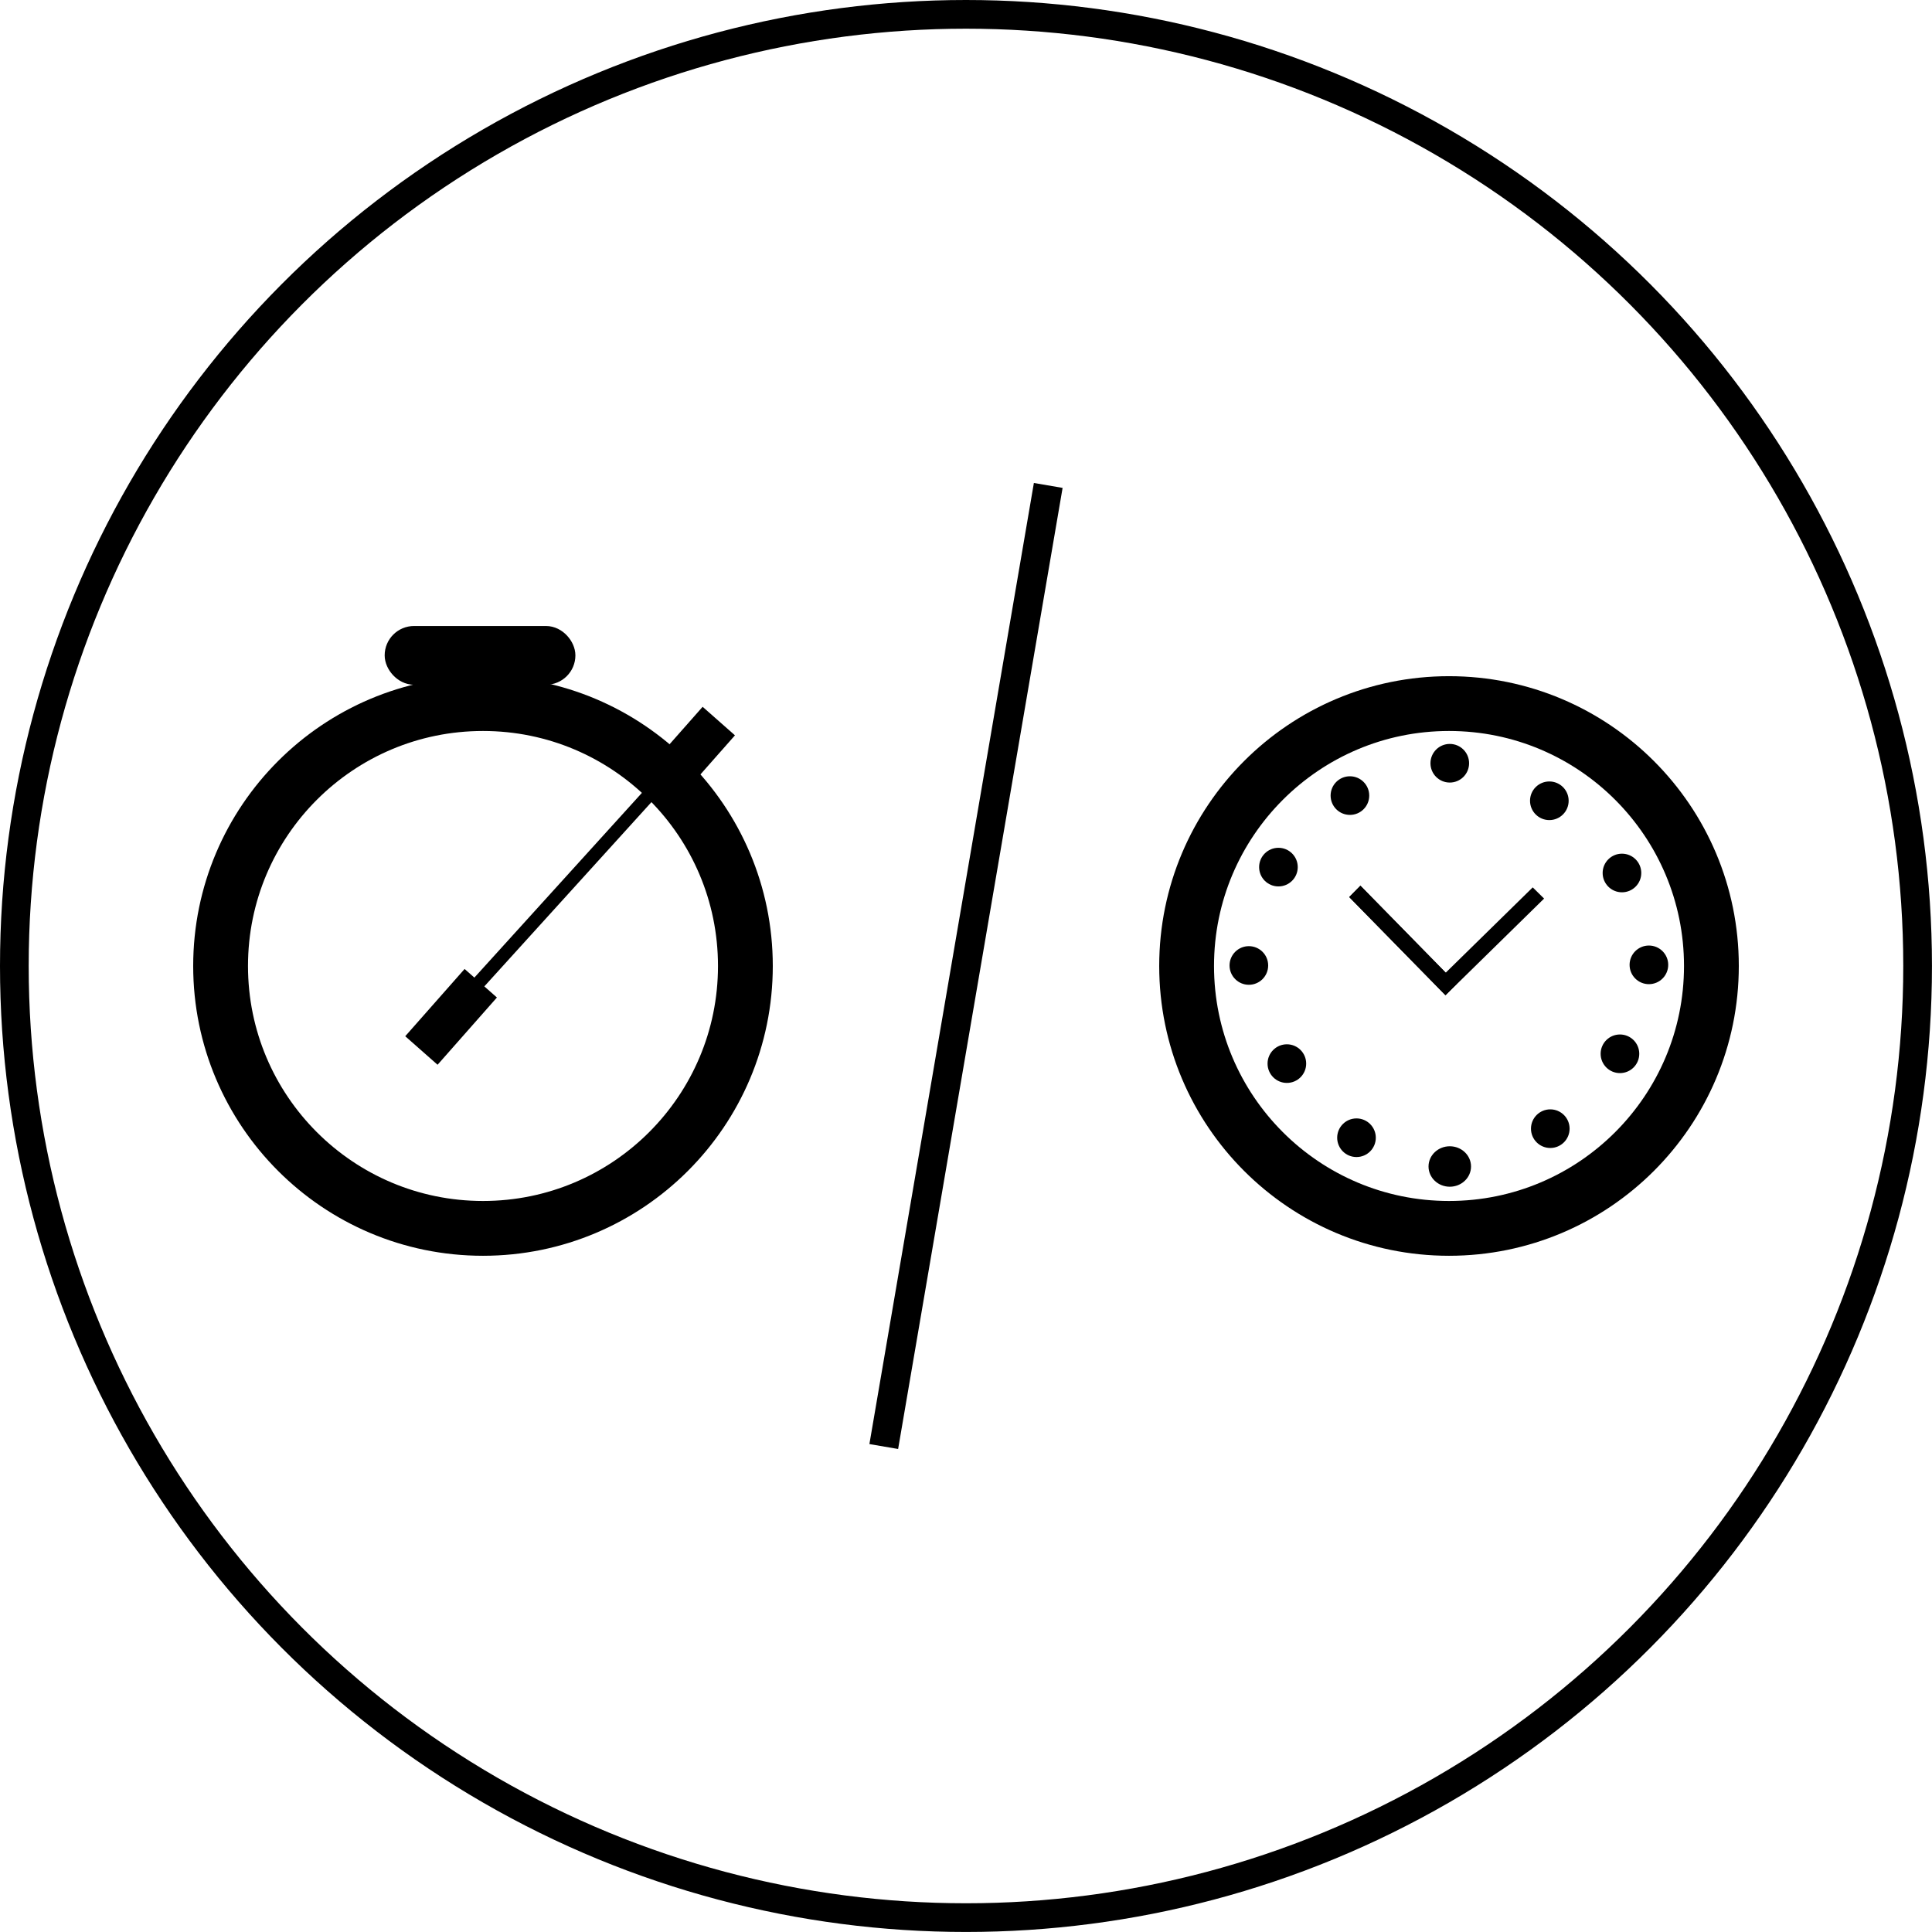 <?xml version="1.0" encoding="UTF-8" standalone="no"?>
<svg
   xmlns:dc="http://purl.org/dc/elements/1.1/"
   xmlns:cc="http://creativecommons.org/ns#"
   xmlns:rdf="http://www.w3.org/1999/02/22-rdf-syntax-ns#"
   xmlns:svg="http://www.w3.org/2000/svg"
   xmlns="http://www.w3.org/2000/svg"
   xmlns:sodipodi="http://sodipodi.sourceforge.net/DTD/sodipodi-0.dtd"
   xmlns:inkscape="http://www.inkscape.org/namespaces/inkscape"
   width="200"
   height="200"
   viewBox="0 0 52.917 52.917"
   version="1.1"
   id="svg8"
   inkscape:version="1.0 (4035a4fb49, 2020-05-01)"
   sodipodi:docname="time.svg">
  <defs
     id="defs2">
    <inkscape:path-effect
       only_selected="false"
       apply_with_weight="true"
       apply_no_weight="true"
       helper_size="0"
       steps="2"
       weight="33.333"
       lpeversion="1"
       is_visible="true"
       id="path-effect1068"
       effect="bspline" />
    <inkscape:path-effect
       only_selected="false"
       apply_with_weight="true"
       apply_no_weight="true"
       helper_size="0"
       steps="2"
       weight="33.333"
       lpeversion="1"
       is_visible="true"
       id="path-effect894"
       effect="bspline" />
    <inkscape:path-effect
       effect="bspline"
       id="path-effect890"
       is_visible="true"
       lpeversion="1"
       weight="33.333"
       steps="2"
       helper_size="0"
       apply_no_weight="true"
       apply_with_weight="true"
       only_selected="false" />
    <inkscape:path-effect
       effect="bspline"
       id="path-effect882"
       is_visible="true"
       lpeversion="1"
       weight="33.333"
       steps="2"
       helper_size="0"
       apply_no_weight="true"
       apply_with_weight="true"
       only_selected="false" />
    <clipPath
       id="clipPath992"
       clipPathUnits="userSpaceOnUse">
      <path
         d="m 35.649,53.213 v 46.404 h 39.589 c 0.003,-0.019 0.008,-0.038 0.011,-0.057 0.048,-0.299 0.078,-0.6 0.128,-0.899 0.071,-0.423 0.179,-0.825 0.188,-1.242 -0.302,-0.049 -0.583,-0.405 -0.583,-1.076 3.9e-5,-0.333 2.33e-4,-0.666 -5.19e-4,-0.999 -10e-4,-0.353 0.005,-0.705 0.003,-1.058 -0.003,-0.357 -0.027,-0.715 0.016,-1.071 0.005,-0.059 0.01,-0.118 0.015,-0.177 0.01,-0.009 0.032,0.002 0.036,-0.011 0.04,-0.151 -0.296,-0.532 -0.208,-0.767 -0.006,-0.25 -0.004,-0.499 5.19e-4,-0.747 -0.078,-0.054 -0.098,-0.173 -0.013,-0.4 0.002,-0.005 0.019,-0.046 0.025,-0.059 0.009,-0.232 0.023,-0.463 0.038,-0.695 -0.047,-0.145 -0.096,-0.29 -0.14,-0.436 -0.022,-0.071 -0.015,-0.149 -0.025,-0.223 -0.079,-0.567 -0.148,-1.138 -0.143,-1.713 -1.53e-4,-0.104 0.002,-0.208 0.004,-0.312 -7e-5,-0.1 7.78e-4,-0.2 10e-4,-0.3 -1.1e-5,-0.302 -2.9e-5,-0.447 0,-0.93 7e-6,-0.084 -1.1e-5,-0.168 0,-0.252 -0.204,-0.079 -0.397,-0.189 -0.597,-0.28 -0.032,-0.075 -0.076,-0.146 -0.097,-0.225 -0.099,-0.36 0.046,-0.696 0.145,-1.038 -0.079,-0.155 -0.128,-0.357 -0.126,-0.609 1.72e-4,-0.021 -0.004,-0.042 -0.004,-0.063 -0.038,-0.068 -0.039,-0.146 -0.016,-0.229 v -5.79e-4 c -0.035,-0.291 -0.092,-0.575 0.027,-0.868 0.01,-0.011 0.018,-0.023 0.027,-0.035 -0.003,-0.027 -0.004,-0.054 -0.008,-0.08 -0.046,-0.449 -0.202,-0.956 0.198,-1.286 -0.019,-0.413 -0.119,-0.819 -0.186,-1.228 -0.061,-0.374 -0.004,-0.266 -0.104,-0.433 -0.143,-0.594 -0.063,-0.045 0.055,-0.851 0.008,-0.055 -0.032,0.115 -0.074,0.144 -0.022,0.014 -0.018,-0.053 -0.02,-0.081 -0.007,-0.147 10e-4,-0.295 -0.002,-0.442 0.067,-0.094 0.121,-0.208 0.177,-0.32 -0.061,8.69e-4 -0.112,0 -0.182,0 -1.297,0 -1.297,-1.463 0,-1.463 0.188,0 0.339,-0.003 0.491,0.002 0.041,-0.409 0.27,-0.616 0.533,-0.616 0.332,2.64e-4 0.711,0.328 0.811,0.982 7.78e-4,0.004 7.78e-4,0.009 0.002,0.013 0.125,0.064 0.247,0.131 0.364,0.201 V 53.213 Z"
         style="fill:#ff0000;fill-opacity:1;fill-rule:nonzero;stroke:none;stroke-width:0.265"
         id="path994" />
    </clipPath>
    <clipPath
       id="clipPath1186"
       clipPathUnits="userSpaceOnUse">
      <path
         d="m 8.04,14.832 v 8.898 h 9.767 v -0.172 c 0,-0.085 -2e-6,-0.171 0,-0.256 -2e-6,-0.099 -2e-5,-0.198 0,-0.298 3e-5,-0.098 7.2e-5,-0.195 0,-0.293 7.8e-5,-0.109 0.001,-0.217 0,-0.326 -0.002,-0.1 -0.002,-0.2 0.007,-0.3 0.007,-0.066 -0.016,-0.134 -0.019,-0.199 -0.002,-0.039 -0.001,-0.077 -0.002,-0.116 -0.002,-0.05 -0.002,-0.064 -0.002,-0.103 -0.066,-0.146 -0.09,-0.175 -0.085,-0.381 v -0.321 -0.551 h 0.034 c -6e-6,-0.038 -4.2e-5,-0.076 0,-0.114 0.037,-0.07 0.074,-0.141 0.112,-0.211 -0.011,-0.055 -0.017,-0.099 -0.003,-0.094 6.2e-5,-3.71e-4 4.5e-4,-7.41e-4 5.29e-4,-10e-4 -0.003,-0.013 -0.008,-0.026 -0.01,-0.039 -0.01,-0.051 2.31e-4,-0.153 0.003,-0.211 l 0.138,0.006 c -1.91e-4,-0.002 -0.002,-0.012 -0.002,-0.012 -0.004,-0.031 0,-0.063 0,-0.095 h 0.1 c 0.008,-0.009 0.017,-0.019 0.024,-0.028 0.001,-0.002 0.003,-0.004 0.004,-0.006 0.003,-0.003 0.011,-0.011 0.009,-0.008 -0.003,0.004 -0.009,0.009 -0.012,0.014 -0.005,0.009 -0.01,0.019 -0.015,0.028 l 1.036,5.29e-4 h 0.002 c -0.002,-0.005 -0.004,-0.011 -0.007,-0.016 -0.009,-0.013 -0.017,-0.026 -0.026,-0.039 -0.006,-0.009 0.016,0.016 0.02,0.025 0.002,0.004 0.004,0.009 0.006,0.013 0.003,0.005 0.007,0.01 0.01,0.015 l 0.024,-0.004 v -4.807 z m 9.809,5.161 c 0.005,0.022 0.011,0.044 0.018,0.067 0.041,-0.078 0.083,-0.156 0.124,-0.234 -0.004,-0.026 -0.008,-0.058 -0.01,-0.069 -0.061,0.071 -0.117,0.147 -0.132,0.236 z m 0.018,0.067 c -0.005,0.009 -0.01,0.019 -0.015,0.028 0.026,0.131 0.092,0.344 0.082,0.259 -0.011,-0.098 -0.041,-0.192 -0.067,-0.287 z m -0.075,1.606 c 2.91e-4,6.35e-4 8.47e-4,7.15e-4 10e-4,0.002 -1.39e-4,-0.024 -6.09e-4,-0.049 -10e-4,-0.073 -3.44e-4,-0.016 9.1e-5,0.043 0,0.072 z m 10e-4,0.002 c 1.91e-4,0.034 8.73e-4,0.068 0.001,0.101 0.003,0.066 0.008,0.111 0.019,0.024 0.023,0.049 0.042,0.099 0.068,0.146 0.009,0.016 0.04,0.06 0.034,0.043 -0.053,-0.157 -0.09,-0.246 -0.121,-0.315 z"
         style="fill:#ff0000;fill-opacity:1;fill-rule:nonzero;stroke:none;stroke-width:0.265"
         id="path1188" />
    </clipPath>
  </defs>
  <sodipodi:namedview
     units="px"
     id="base"
     pagecolor="#ffffff"
     bordercolor="#666666"
     borderopacity="1.0"
     inkscape:pageopacity="0.0"
     inkscape:pageshadow="2"
     inkscape:zoom="1.979899"
     inkscape:cx="111.00853"
     inkscape:cy="87.479047"
     inkscape:document-units="px"
     inkscape:current-layer="layer1"
     inkscape:document-rotation="0"
     showgrid="false"
     inkscape:window-width="1280"
     inkscape:window-height="657"
     inkscape:window-x="-8"
     inkscape:window-y="-8"
     inkscape:window-maximized="1" />
  <g
     sodipodi:insensitive="true"
     inkscape:label="circle"
     id="layer2"
     inkscape:groupmode="layer">
    <circle
       r="26.065"
       cy="26.458"
       cx="26.458"
       id="path861"
       style="display:inline;fill:none;fill-rule:evenodd;stroke:#000000;stroke-width:0.786;stroke-miterlimit:4;stroke-dasharray:none;stroke-opacity:1" />
    <path
       id="path876"
       d="M 28.711,13.296 24.206,39.62"
       style="display:inline;fill:none;stroke:#000000;stroke-width:0.798;stroke-linecap:butt;stroke-linejoin:miter;stroke-miterlimit:4;stroke-dasharray:none;stroke-opacity:1" />
  </g>
  <g
     inkscape:label="Layer 1"
     inkscape:groupmode="layer"
     id="layer1"
     style="display:inline">
    <ellipse
       ry="7.187"
       rx="7.187"
       cy="26.458"
       cx="13.229"
       id="path1212"
       style="fill:none;fill-rule:evenodd;stroke:#000000;stroke-width:1.501;stroke-miterlimit:4;stroke-dasharray:none;stroke-opacity:1" />
    <rect
       ry="0.525"
       y="17.426"
       x="10.816"
       height="1.049"
       width="4.664"
       id="rect1216"
       style="fill:#000000;fill-rule:evenodd;stroke:#000000;stroke-width:0.56;stroke-miterlimit:4;stroke-dasharray:none;stroke-opacity:1" />
    <rect
       transform="matrix(0.73,0.683,-0.672,0.741,0,0)"
       y="1.41"
       x="27.624"
       height="10.099"
       width="0.364"
       id="rect1221"
       style="fill:#000000;fill-rule:evenodd;stroke:none;stroke-width:1.236;stroke-miterlimit:4;stroke-dasharray:none;stroke-opacity:1" />
    <rect
       transform="rotate(41.433)"
       y="11.477"
       x="27.103"
       height="2.457"
       width="1.181"
       id="rect1225"
       style="fill:#000000;fill-rule:evenodd;stroke:none;stroke-width:1.323;stroke-miterlimit:4;stroke-dasharray:none;stroke-opacity:1" />
    <rect
       style="fill:#000000;fill-rule:evenodd;stroke:none;stroke-width:1.323;stroke-miterlimit:4;stroke-dasharray:none;stroke-opacity:1"
       id="rect1227"
       width="1.181"
       height="2.457"
       x="27.239"
       y="1.779"
       transform="rotate(41.433)" />
    <ellipse
       style="fill:none;fill-rule:evenodd;stroke:#000000;stroke-width:1.501;stroke-miterlimit:4;stroke-dasharray:none;stroke-opacity:1"
       id="ellipse1229"
       cx="39.688"
       cy="26.458"
       rx="7.187"
       ry="7.187" />
    <circle
       r="0.529"
       cy="20.905"
       cx="39.709"
       id="path1231"
       style="fill:#000000;fill-rule:evenodd;stroke:none;stroke-width:1.41;stroke-miterlimit:4;stroke-dasharray:none;stroke-opacity:1" />
    <circle
       r="0.529"
       style="fill:#000000;fill-rule:evenodd;stroke:none;stroke-width:1.421;stroke-miterlimit:4;stroke-dasharray:none;stroke-opacity:1"
       id="circle1233"
       cx="34.206"
       cy="26.444" />
    <circle
       r="0.529"
       cy="26.427"
       cx="45.163"
       id="circle1235"
       style="fill:#000000;fill-rule:evenodd;stroke:none;stroke-width:1.41;stroke-miterlimit:4;stroke-dasharray:none;stroke-opacity:1" />
    <ellipse
       ry="0.554"
       rx="0.582"
       style="fill:#000000;fill-rule:evenodd;stroke:none;stroke-width:1.41;stroke-miterlimit:4;stroke-dasharray:none;stroke-opacity:1"
       id="circle1237"
       cx="39.709"
       cy="31.95" />
    <circle
       r="0.529"
       style="fill:#000000;fill-rule:evenodd;stroke:none;stroke-width:1.41;stroke-miterlimit:4;stroke-dasharray:none;stroke-opacity:1"
       id="circle1239"
       cx="42.436"
       cy="21.933" />
    <circle
       r="0.529"
       cy="23.911"
       cx="44.425"
       id="circle1241"
       style="fill:#000000;fill-rule:evenodd;stroke:none;stroke-width:1.41;stroke-miterlimit:4;stroke-dasharray:none;stroke-opacity:1" />
    <circle
       r="0.529"
       style="fill:#000000;fill-rule:evenodd;stroke:none;stroke-width:1.41;stroke-miterlimit:4;stroke-dasharray:none;stroke-opacity:1"
       id="circle1243"
       cx="44.37"
       cy="28.863" />
    <circle
       r="0.529"
       cy="30.914"
       cx="42.462"
       id="circle1245"
       style="fill:#000000;fill-rule:evenodd;stroke:none;stroke-width:1.41;stroke-miterlimit:4;stroke-dasharray:none;stroke-opacity:1" />
    <circle
       r="0.529"
       cy="31.162"
       cx="37.154"
       id="circle1247"
       style="fill:#000000;fill-rule:evenodd;stroke:none;stroke-width:1.41;stroke-miterlimit:4;stroke-dasharray:none;stroke-opacity:1" />
    <circle
       r="0.529"
       style="fill:#000000;fill-rule:evenodd;stroke:none;stroke-width:1.41;stroke-miterlimit:4;stroke-dasharray:none;stroke-opacity:1"
       id="circle1249"
       cx="35.247"
       cy="29.132" />
    <circle
       r="0.529"
       cy="23.75"
       cx="35.016"
       id="circle1251"
       style="fill:#000000;fill-rule:evenodd;stroke:none;stroke-width:1.41;stroke-miterlimit:4;stroke-dasharray:none;stroke-opacity:1" />
    <circle
       r="0.529"
       style="fill:#000000;fill-rule:evenodd;stroke:none;stroke-width:1.41;stroke-miterlimit:4;stroke-dasharray:none;stroke-opacity:1"
       id="circle1253"
       cx="36.974"
       cy="21.791" />
    <rect
       transform="matrix(0.702,-0.712,0.7,0.714,0,0)"
       y="43.576"
       x="9.19"
       height="3.765"
       width="0.437"
       id="rect1255"
       style="fill:#000000;fill-rule:evenodd;stroke:none;stroke-width:0.941;stroke-miterlimit:4;stroke-dasharray:none;stroke-opacity:1" />
    <rect
       style="fill:#000000;fill-rule:evenodd;stroke:none;stroke-width:0.941;stroke-miterlimit:4;stroke-dasharray:none;stroke-opacity:1"
       id="rect1257"
       width="0.437"
       height="3.765"
       x="9.19"
       y="43.576"
       transform="matrix(0.702,-0.712,0.7,0.714,0,0)" />
    <rect
       transform="matrix(0.712,0.702,-0.714,0.7,0,0)"
       y="-12.17"
       x="46.758"
       height="3.765"
       width="0.437"
       id="rect1259"
       style="fill:#000000;fill-rule:evenodd;stroke:none;stroke-width:0.941;stroke-miterlimit:4;stroke-dasharray:none;stroke-opacity:1" />
  </g>
</svg>
